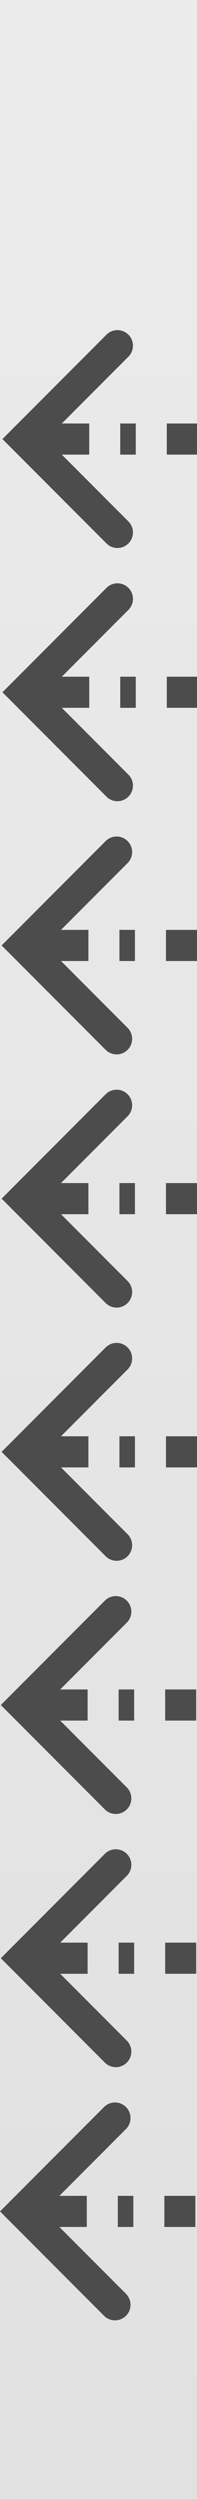 <?xml version="1.0" encoding="UTF-8" standalone="no"?>
<svg
   width="10.16mm"
   height="128.5mm"
   viewBox="0 0 38.4 485.669"
   version="1.1"
   id="svg34"
   sodipodi:docname="Blank2L.svg"
   inkscape:version="1.2.2 (b0a84865, 2022-12-01)"
   xmlns:inkscape="http://www.inkscape.org/namespaces/inkscape"
   xmlns:sodipodi="http://sodipodi.sourceforge.net/DTD/sodipodi-0.dtd"
   xmlns="http://www.w3.org/2000/svg"
   xmlns:svg="http://www.w3.org/2000/svg"
   xmlns:rdf="http://www.w3.org/1999/02/22-rdf-syntax-ns#"
   xmlns:cc="http://creativecommons.org/ns#"
   xmlns:dc="http://purl.org/dc/elements/1.1/">
  <rect x="0" y="0" width="38.4" height="485.669" fill="#808080" stroke="none"/>
  <sodipodi:namedview
     pagecolor="#ffffff"
     bordercolor="#666666"
     borderopacity="1"
     objecttolerance="10"
     gridtolerance="10"
     guidetolerance="10"
     inkscape:pageopacity="0"
     inkscape:pageshadow="2"
     inkscape:window-width="1720"
     inkscape:window-height="1301"
     id="namedview36"
     showgrid="false"
     inkscape:zoom="2.2842542"
     inkscape:cx="10.506712"
     inkscape:cy="144.90506"
     inkscape:window-x="1720"
     inkscape:window-y="25"
     inkscape:window-maximized="0"
     inkscape:current-layer="svg34"
     inkscape:showpageshadow="0"
     inkscape:pagecheckerboard="0"
     inkscape:deskcolor="#d1d1d1"
     inkscape:document-units="mm" />
  <defs
     id="defs7">
    <rect
       x="0"
       y="22.683"
       width="38.4"
       height="13.53"
       id="rect60251" />
    <rect
       x="9.144"
       y="459.682"
       width="44.223"
       height="13.883"
       id="rect425" />
    <rect
       x="16.74"
       y="54.47"
       width="16.075"
       height="11.293"
       id="rect45919" />
    <rect
       x="10.496"
       y="401.737"
       width="28.807"
       height="14.515"
       id="rect22791" />
    <rect
       x="6.923"
       y="462.924"
       width="43.992"
       height="11.835"
       id="rect18111" />
    <linearGradient
       id="a2d41a32-129a-467c-88bb-0081d4967003"
       x1="120"
       x2="120"
       y2="380"
       gradientUnits="userSpaceOnUse">
      <stop
         offset="0"
         stop-color="#ebebeb"
         id="stop2" />
      <stop
         offset="1"
         stop-color="#e1e1e1"
         id="stop4" />
    </linearGradient>
  </defs>
  <g
     id="ff212d66-6d77-44f8-85c7-307f2d84ecf1"
     data-name="FND BG"
     style="display:inline"
     transform="scale(0.16,1.278)">
    <rect
       width="240"
       height="380"
       fill="url(#a2d41a32-129a-467c-88bb-0081d4967003)"
       id="rect9"
       x="0"
       y="0"
       style="display:inline;fill:url(#a2d41a32-129a-467c-88bb-0081d4967003)" />
  </g>
  <g
     id="path48495-1-4-9-0-1"
     transform="rotate(180,19.042,429.604)">
    <path
       style="color:#000000;fill:#b2b2b2;stroke-width:6.047;stroke-linejoin:bevel;stroke-dasharray:6.047, 6.047, 3.024, 6.047, 12.095;-inkscape-stroke:none"
       d="M 0,429.604 H 32.297"
       id="path59979" />
    <path
       style="color:#000000;fill:#4c4c4c;stroke-linejoin:bevel;stroke-dasharray:6.047, 6.047, 3.024, 6.047, 12.095;-inkscape-stroke:none"
       d="m 0,426.58 v 6.047 h 6.047 v -6.047 z m 12.094,0 v 6.047 h 3.023 v -6.047 z m 9.072,0 v 6.047 h 11.131 v -6.047 z"
       id="path59981" />
    <g
       id="g59971">
      <path
         style="color:#000000;fill:#4c4c4c;stroke-linecap:round;-inkscape-stroke:none"
         d="m 13.529,409.324 a 3.024,3.024 0 0 0 0,4.275 l 16.004,16.004 -16.004,16.004 a 3.024,3.024 0 0 0 0,4.275 3.024,3.024 0 0 0 4.275,0 l 20.279,-20.279 -20.279,-20.279 a 3.024,3.024 0 0 0 -4.275,0 z"
         id="path59973" />
    </g>
  </g>
  <g
     id="path48495-1-4-1-6"
     transform="rotate(180,19.2,380.417)">
    <path
       style="color:#000000;fill:#b2b2b2;stroke-width:6.047;stroke-linejoin:bevel;stroke-dasharray:6.047, 6.047, 3.024, 6.047, 12.095;-inkscape-stroke:none"
       d="M 0.158,380.417 H 32.454"
       id="path59993" />
    <path
       style="color:#000000;fill:#4c4c4c;stroke-linejoin:bevel;stroke-dasharray:6.047, 6.047, 3.024, 6.047, 12.095;-inkscape-stroke:none"
       d="m 0.158,377.393 v 6.049 H 6.205 v -6.049 z m 12.094,0 v 6.049 h 3.023 v -6.049 z m 9.07,0 v 6.049 h 11.133 v -6.049 z"
       id="path59995" />
    <g
       id="g59985">
      <path
         style="color:#000000;fill:#4c4c4c;stroke-linecap:round;-inkscape-stroke:none"
         d="m 15.824,359.252 a 3.024,3.024 0 0 0 -2.137,0.885 3.024,3.024 0 0 0 0,4.277 l 16.002,16.002 -16.002,16.004 a 3.024,3.024 0 0 0 0,4.277 3.024,3.024 0 0 0 4.275,0 l 20.279,-20.281 -20.279,-20.279 a 3.024,3.024 0 0 0 -2.139,-0.885 z"
         id="path59987" />
    </g>
  </g>
  <g
     id="path48495-1-4-9-0"
     transform="rotate(180,19.2,331.23)">
    <path
       style="color:#000000;fill:#b2b2b2;stroke-width:6.047;stroke-linejoin:bevel;stroke-dasharray:6.047, 6.047, 3.024, 6.047, 12.095;-inkscape-stroke:none"
       d="M 0.158,331.23 H 32.454"
       id="path60007" />
    <path
       style="color:#000000;fill:#4c4c4c;stroke-linejoin:bevel;stroke-dasharray:6.047, 6.047, 3.024, 6.047, 12.095;-inkscape-stroke:none"
       d="m 0.158,328.207 v 6.047 H 6.205 v -6.047 z m 12.094,0 v 6.047 h 3.023 v -6.047 z m 9.07,0 v 6.047 h 11.133 v -6.047 z"
       id="path60009" />
    <g
       id="g59999">
      <path
         style="color:#000000;fill:#4c4c4c;stroke-linecap:round;-inkscape-stroke:none"
         d="m 15.824,310.064 a 3.024,3.024 0 0 0 -2.137,0.887 3.024,3.024 0 0 0 0,4.275 l 16.002,16.004 -16.002,16.004 a 3.024,3.024 0 0 0 0,4.275 3.024,3.024 0 0 0 4.275,0 l 20.279,-20.279 -20.279,-20.279 a 3.024,3.024 0 0 0 -2.139,-0.887 z"
         id="path60001" />
    </g>
  </g>
  <g
     id="path48495-1-4-1"
     transform="rotate(180,19.357,282.044)">
    <path
       style="color:#000000;fill:#b2b2b2;stroke-width:6.047;stroke-linejoin:bevel;stroke-dasharray:6.047, 6.047, 3.024, 6.047, 12.095;-inkscape-stroke:none"
       d="M 0.315,282.043 H 32.612"
       id="path60021" />
    <path
       style="color:#000000;fill:#4c4c4c;stroke-linejoin:bevel;stroke-dasharray:6.047, 6.047, 3.024, 6.047, 12.095;-inkscape-stroke:none"
       d="m 0.314,279.02 v 6.047 H 6.363 v -6.047 z m 12.096,0 v 6.047 h 3.023 v -6.047 z m 9.07,0 v 6.047 h 11.131 v -6.047 z"
       id="path60023" />
    <g
       id="g60013">
      <path
         style="color:#000000;fill:#4c4c4c;stroke-linecap:round;-inkscape-stroke:none"
         d="m 15.982,260.879 a 3.024,3.024 0 0 0 -2.139,0.885 3.024,3.024 0 0 0 0,4.275 l 16.004,16.004 -16.004,16.004 a 3.024,3.024 0 0 0 0,4.275 3.024,3.024 0 0 0 4.277,0 l 20.279,-20.279 -20.279,-20.279 a 3.024,3.024 0 0 0 -2.139,-0.885 z"
         id="path60015" />
    </g>
  </g>
  <g
     id="path48495-1-9"
     transform="rotate(180,19.357,232.857)">
    <path
       style="color:#000000;fill:#b2b2b2;stroke-width:6.047;stroke-linejoin:bevel;stroke-dasharray:6.047, 6.047, 3.024, 6.047, 12.095;-inkscape-stroke:none"
       d="M 0.315,232.857 H 32.612"
       id="path60035" />
    <path
       style="color:#000000;fill:#4c4c4c;stroke-linejoin:bevel;stroke-dasharray:6.047, 6.047, 3.024, 6.047, 12.095;-inkscape-stroke:none"
       d="m 0.314,229.834 v 6.047 H 6.363 v -6.047 z m 12.096,0 v 6.047 h 3.023 v -6.047 z m 9.07,0 v 6.047 h 11.131 v -6.047 z"
       id="path60037" />
    <g
       id="g60027">
      <path
         style="color:#000000;fill:#4c4c4c;stroke-linecap:round;-inkscape-stroke:none"
         d="m 15.982,211.691 a 3.024,3.024 0 0 0 -2.139,0.885 3.024,3.024 0 0 0 0,4.277 l 16.004,16.004 -16.004,16.004 a 3.024,3.024 0 0 0 0,4.275 3.024,3.024 0 0 0 4.277,0 l 20.279,-20.279 -20.279,-20.281 a 3.024,3.024 0 0 0 -2.139,-0.885 z"
         id="path60029" />
    </g>
  </g>
  <g
     id="path48495-1-4-9"
     transform="rotate(180,19.357,183.67)">
    <path
       style="color:#000000;fill:#b2b2b2;stroke-width:6.047;stroke-linejoin:bevel;stroke-dasharray:6.047, 6.047, 3.024, 6.047, 12.095;-inkscape-stroke:none"
       d="M 0.315,183.67 H 32.612"
       id="path60049" />
    <path
       style="color:#000000;fill:#4c4c4c;stroke-linejoin:bevel;stroke-dasharray:6.047, 6.047, 3.024, 6.047, 12.095;-inkscape-stroke:none"
       d="m 0.314,180.646 v 6.047 H 6.363 v -6.047 z m 12.096,0 v 6.047 h 3.023 v -6.047 z m 9.07,0 v 6.047 h 11.131 v -6.047 z"
       id="path60051" />
    <g
       id="g60041">
      <path
         style="color:#000000;fill:#4c4c4c;stroke-linecap:round;-inkscape-stroke:none"
         d="m 15.982,162.504 a 3.024,3.024 0 0 0 -2.139,0.887 3.024,3.024 0 0 0 0,4.275 l 16.004,16.004 -16.004,16.004 a 3.024,3.024 0 0 0 0,4.275 3.024,3.024 0 0 0 4.277,0 l 20.279,-20.279 -20.279,-20.279 a 3.024,3.024 0 0 0 -2.139,-0.887 z"
         id="path60043" />
    </g>
  </g>
  <g
     id="path48495-1-4"
     transform="rotate(180,19.516,134.483)">
    <path
       style="color:#000000;fill:#b2b2b2;stroke-width:6.047;stroke-linejoin:bevel;stroke-dasharray:6.047, 6.047, 3.024, 6.047, 12.095;-inkscape-stroke:none"
       d="M 0.473,134.483 H 32.77"
       id="path60063" />
    <path
       style="color:#000000;fill:#4c4c4c;stroke-linejoin:bevel;stroke-dasharray:6.047, 6.047, 3.024, 6.047, 12.095;-inkscape-stroke:none"
       d="m 0.473,131.459 v 6.047 H 6.52 v -6.047 z m 12.096,0 v 6.047 h 3.023 v -6.047 z m 9.07,0 v 6.047 h 11.131 v -6.047 z"
       id="path60065" />
    <g
       id="g60055">
      <path
         style="color:#000000;fill:#4c4c4c;stroke-linecap:round;-inkscape-stroke:none"
         d="m 14.002,114.203 a 3.024,3.024 0 0 0 0,4.275 l 16.004,16.004 -16.004,16.004 a 3.024,3.024 0 0 0 0,4.277 3.024,3.024 0 0 0 4.275,0 l 20.281,-20.281 -20.281,-20.279 a 3.024,3.024 0 0 0 -4.275,0 z"
         id="path60057" />
    </g>
  </g>
  <g
     id="path48495-1"
     transform="rotate(180,19.516,85.296)">
    <path
       style="color:#000000;fill:#b2b2b2;stroke-width:6.047;stroke-linejoin:bevel;stroke-dasharray:6.047, 6.047, 3.024, 6.047, 12.095;-inkscape-stroke:none"
       d="M 0.473,85.296 H 32.77"
       id="path60077" />
    <path
       style="color:#000000;fill:#4c4c4c;stroke-linejoin:bevel;stroke-dasharray:6.047, 6.047, 3.024, 6.047, 12.095;-inkscape-stroke:none"
       d="m 0.473,82.273 v 6.047 H 6.52 v -6.047 z m 12.096,0 v 6.047 h 3.023 v -6.047 z m 9.07,0 v 6.047 h 11.131 v -6.047 z"
       id="path60079" />
    <g
       id="g60069">
      <path
         style="color:#000000;fill:#4c4c4c;stroke-linecap:round;-inkscape-stroke:none"
         d="m 16.141,64.131 a 3.024,3.024 0 0 0 -2.139,0.887 3.024,3.024 0 0 0 0,4.275 L 30.006,85.297 14.002,101.301 a 3.024,3.024 0 0 0 0,4.275 3.024,3.024 0 0 0 4.275,0 L 38.559,85.297 18.277,65.018 a 3.024,3.024 0 0 0 -2.137,-0.887 z"
         id="path60071" />
    </g>
  </g>
  <g
     id="b660f694-0f3e-42b6-93f7-7ede9c067179"
     data-name="components"
     inkscape:groupmode="layer"
     style="display:inline">
    <rect
       id="abeeb0d9-2e17-439a-8711-ace9121243e1"
       data-name="Screen"
       y="38"
       width="76.8"
       height="310.213"
       x="0"
       style="display:none;fill:#ffff00;stroke-width:0.566" />
  </g>
  <rect
     style="display:none;fill:#cacaca;fill-opacity:1;stroke-width:25.236;stroke-linejoin:bevel"
     id="rect15138"
     width="57.6"
     height="37.795"
     x="9.7283944e-08"
     y="447.874" />
</svg>
